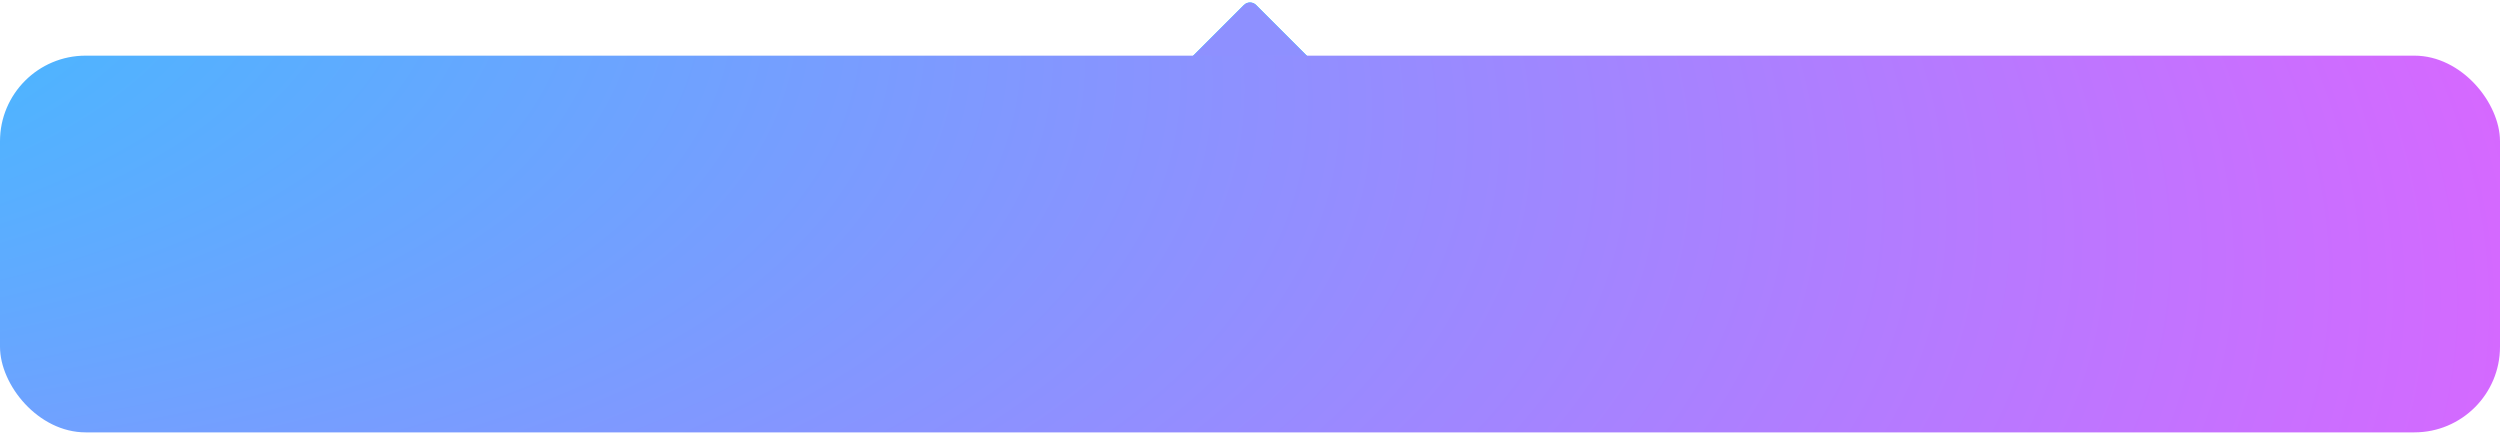 <svg width="292" height="51" viewBox="0 0 292 51" fill="none" xmlns="http://www.w3.org/2000/svg"><path class="policy-widget_arrowTooltip__qIedd" d="M145.293 0.582C145.683 0.192 146.317 0.192 146.707 0.582L153.25 7.125H138.75L145.293 0.582Z" fill="#00E0FF"/><path class="policy-widget_arrowTooltip__qIedd" d="M145.293 0.582C145.683 0.192 146.317 0.192 146.707 0.582L153.25 7.125H138.75L145.293 0.582Z" fill="#8E90FF"/><rect y="6.5" width="292" height="44" rx="10" fill="url(#paint0_radial_3949_42643)"/><defs><radialGradient id="paint0_radial_3949_42643" cx="0" cy="0" r="1" gradientUnits="userSpaceOnUse" gradientTransform="translate(-154 -41.5) rotate(11.168) scale(474.995 166.951)"><stop stop-color="#00E0FF"/><stop offset="1" stop-color="#DD64FF"/></radialGradient></defs></svg>